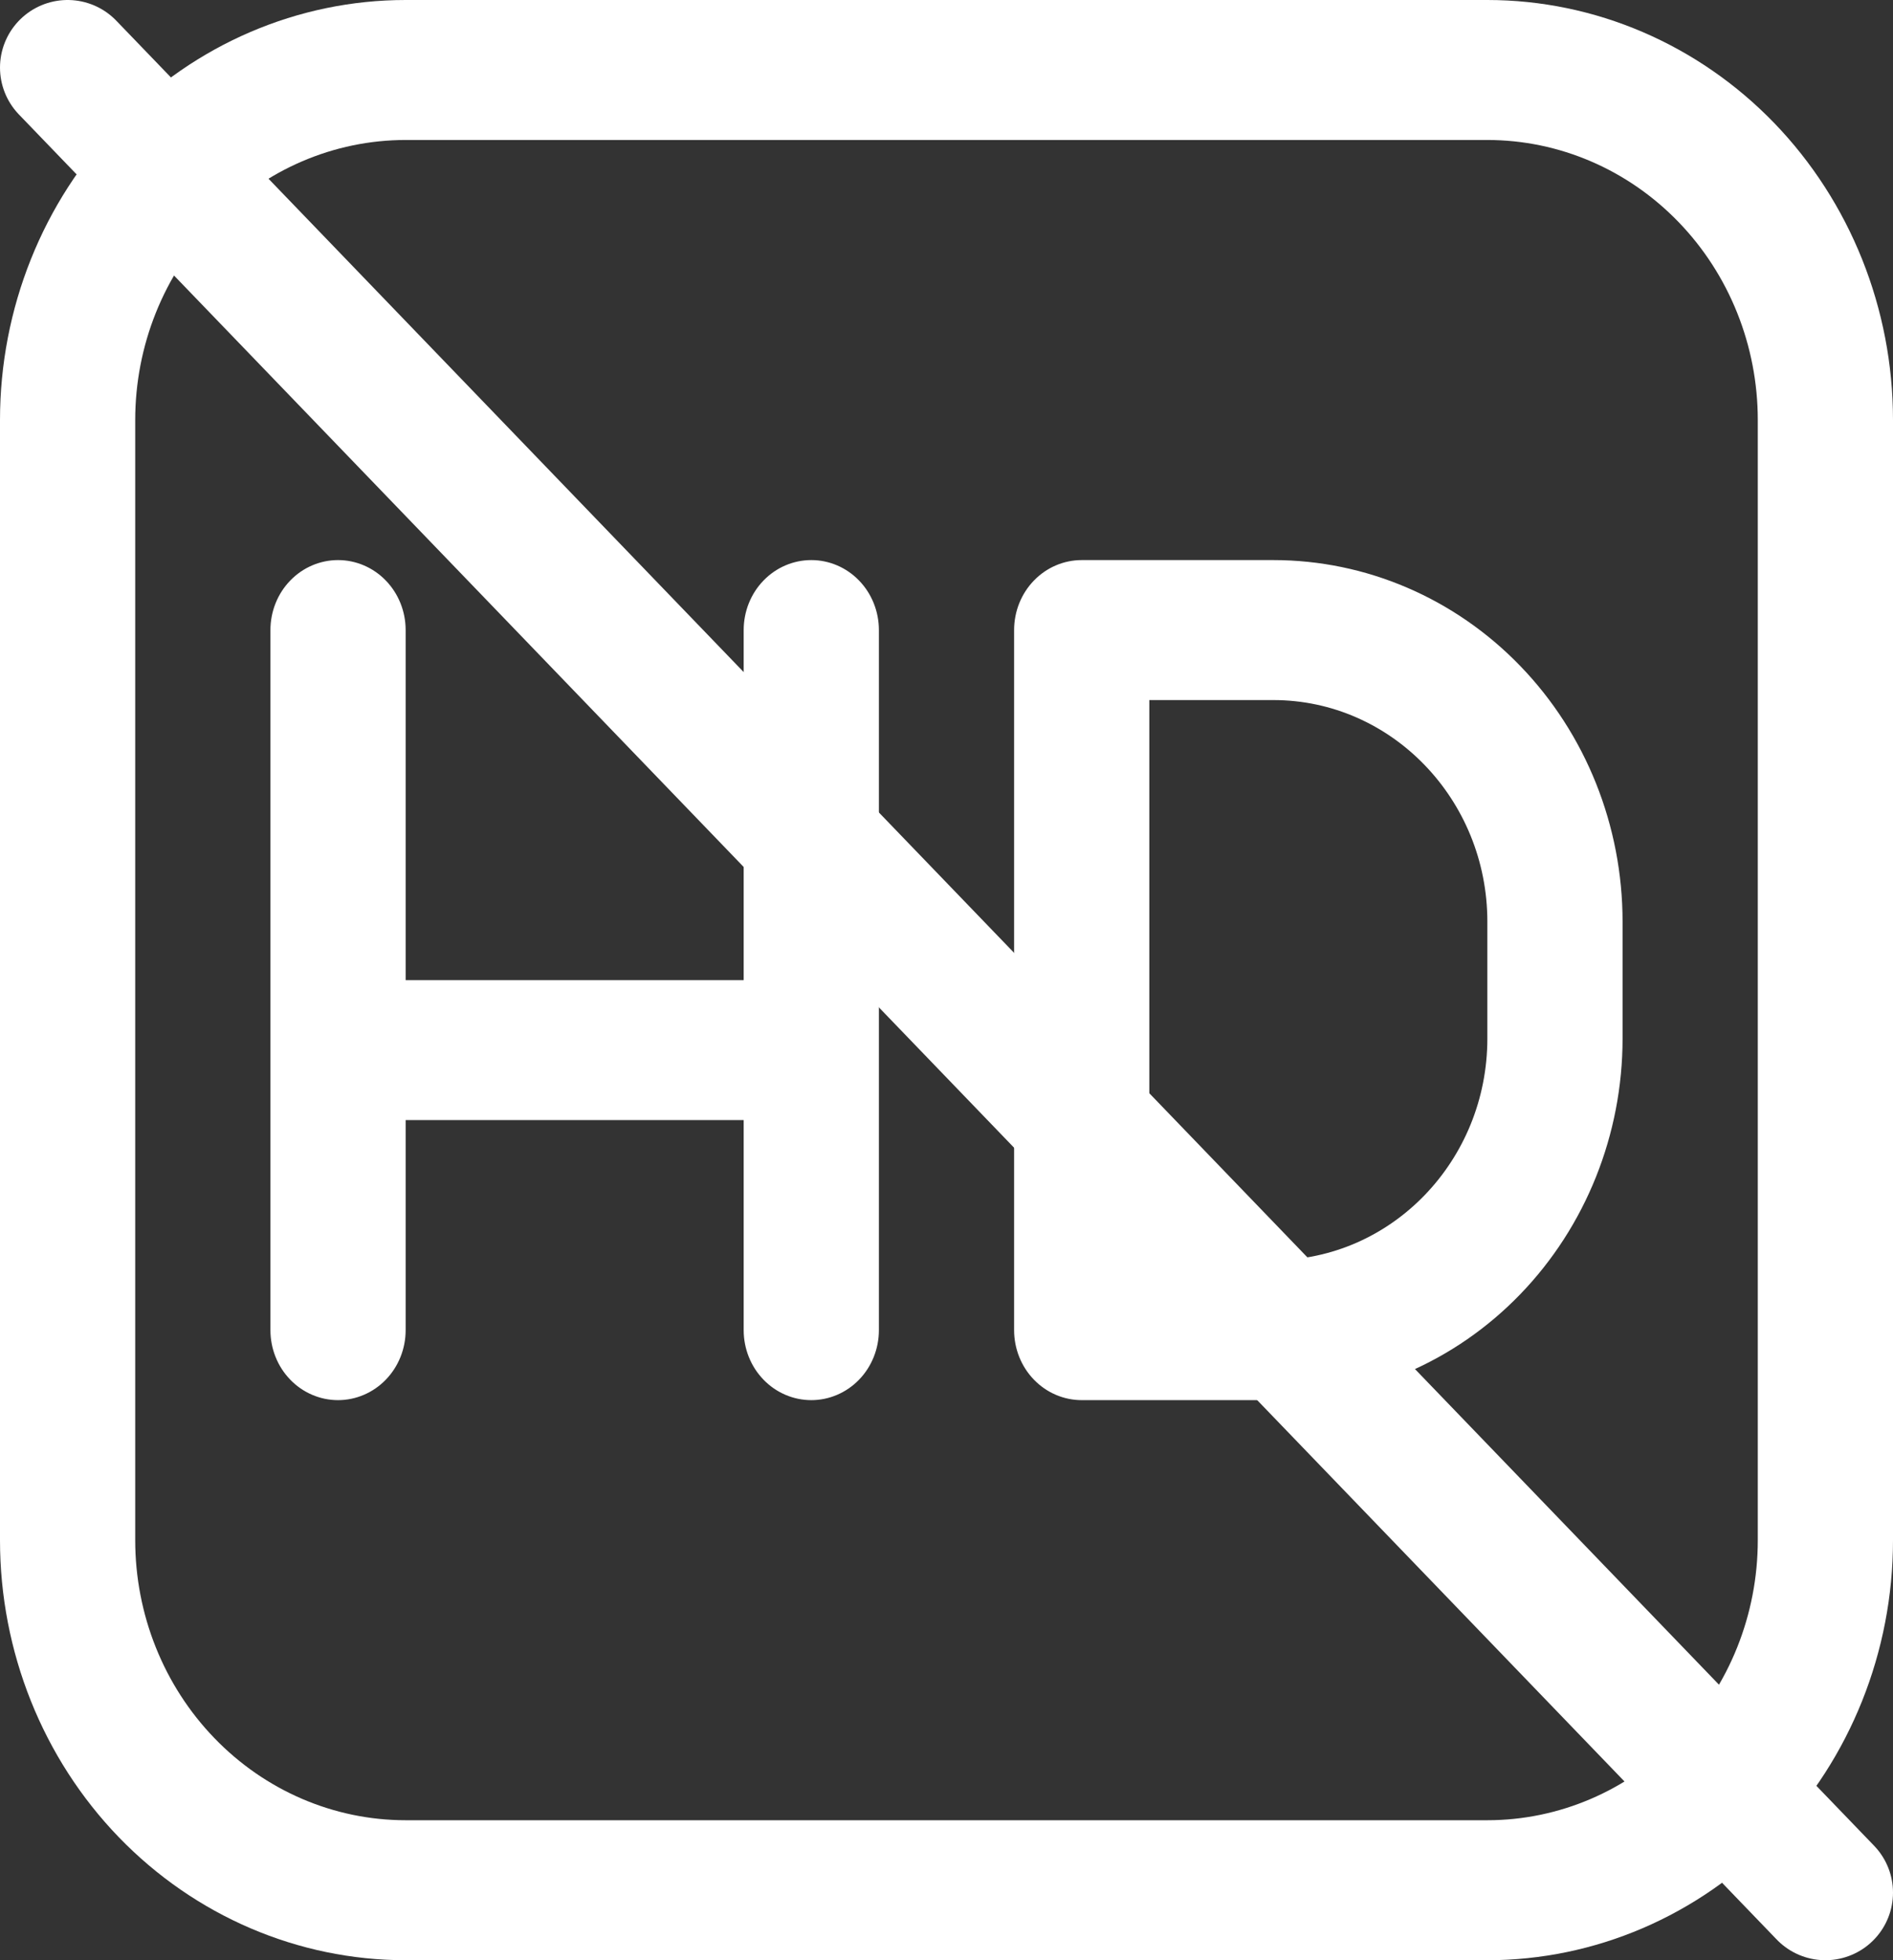 <svg width="28" height="29" viewBox="0 0 28 29" fill="none" xmlns="http://www.w3.org/2000/svg">
<rect x="0" y="0" width="28" height="29" fill="#333333" stroke="none"/>
<path d="M5 8.286C5.265 8.286 5.52 8.395 5.707 8.589C5.895 8.783 6 9.047 6 9.321V14.5H11V9.321C11 9.047 11.105 8.783 11.293 8.589C11.48 8.395 11.735 8.286 12 8.286C12.265 8.286 12.52 8.395 12.707 8.589C12.895 8.783 13 9.047 13 9.321V19.679C13 19.953 12.895 20.217 12.707 20.411C12.52 20.605 12.265 20.714 12 20.714C11.735 20.714 11.48 20.605 11.293 20.411C11.105 20.217 11 19.953 11 19.679V16.571H6V19.679C6 19.953 5.895 20.217 5.707 20.411C5.52 20.605 5.265 20.714 5 20.714C4.735 20.714 4.48 20.605 4.293 20.411C4.105 20.217 4 19.953 4 19.679V9.321C4 9.047 4.105 8.783 4.293 8.589C4.48 8.395 4.735 8.286 5 8.286ZM16 8.286C15.735 8.286 15.48 8.395 15.293 8.589C15.105 8.783 15 9.047 15 9.321V19.679C15 19.953 15.105 20.217 15.293 20.411C15.48 20.605 15.735 20.714 16 20.714H18.834C20.204 20.714 21.518 20.151 22.487 19.147C23.456 18.144 24 16.783 24 15.364V13.636C24 12.217 23.456 10.856 22.487 9.853C21.518 8.849 20.204 8.286 18.834 8.286H16ZM18.834 18.643H17V10.357H18.834C20.58 10.357 22 11.826 22 13.636V15.364C22 17.172 20.582 18.643 18.834 18.643ZM0 6.214C0 4.566 0.632 2.986 1.757 1.82C2.883 0.655 4.409 0 6 0H22C23.591 0 25.117 0.655 26.243 1.82C27.368 2.986 28 4.566 28 6.214V22.786C28 24.434 27.368 26.015 26.243 27.18C25.117 28.345 23.591 29 22 29H6C4.409 29 2.883 28.345 1.757 27.18C0.632 26.015 0 24.434 0 22.786V6.214ZM6 2.071C4.939 2.071 3.922 2.508 3.172 3.285C2.421 4.062 2 5.116 2 6.214V22.786C2 23.884 2.421 24.938 3.172 25.715C3.922 26.492 4.939 26.929 6 26.929H22C23.061 26.929 24.078 26.492 24.828 25.715C25.579 24.938 26 23.884 26 22.786V6.214C26 5.116 25.579 4.062 24.828 3.285C24.078 2.508 23.061 2.071 22 2.071H6Z" fill="white"/>
<path d="M27 28L1 1" stroke="white" stroke-width="2" stroke-linecap="round"/>
</svg>
